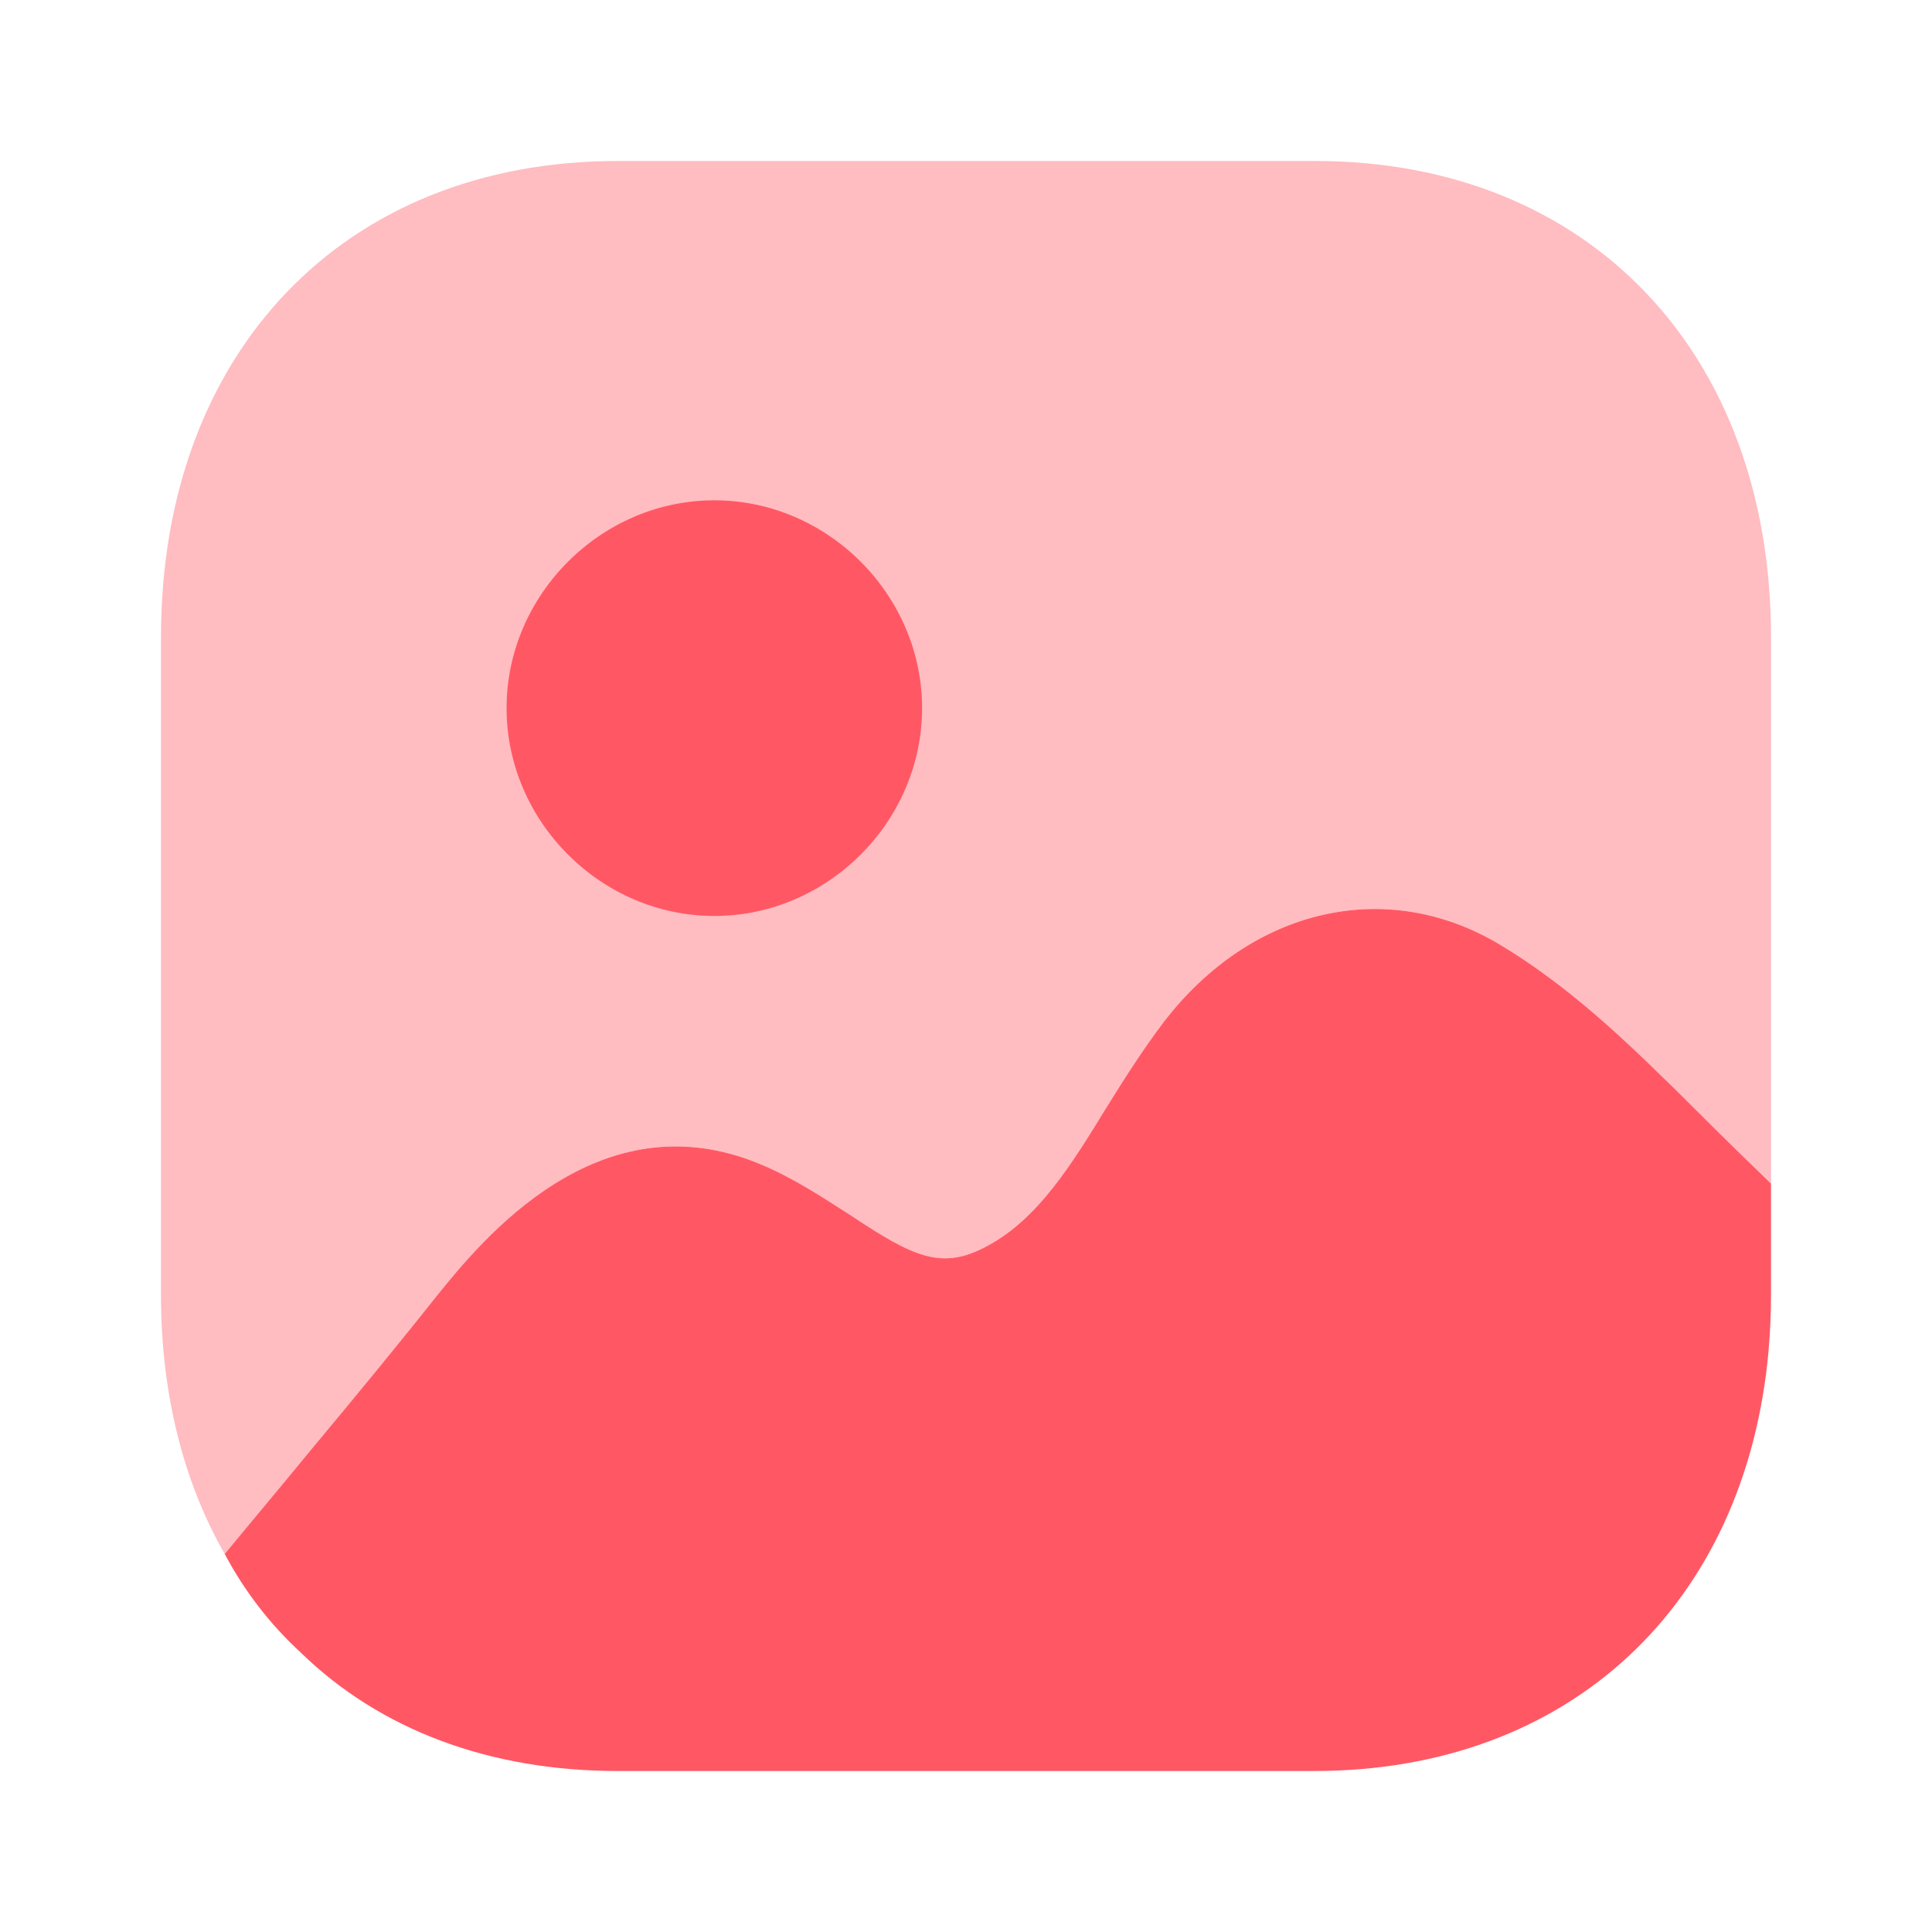 <svg width="48" height="48" viewBox="0 0 48 48" fill="none" xmlns="http://www.w3.org/2000/svg">
<path d="M44 29.405V32.172C44 32.631 43.98 33.094 43.94 33.553C43.379 39.871 38.99 44 32.657 44H15.342C12.136 44 9.431 42.959 7.487 41.072C6.725 40.373 6.084 39.551 5.583 38.608C6.244 37.804 6.986 36.924 7.707 36.042C8.93 34.578 10.112 33.132 10.854 32.192C11.956 30.828 14.861 27.239 18.89 28.924C19.711 29.264 20.433 29.746 21.094 30.167C22.717 31.249 23.399 31.57 24.541 30.949C25.803 30.267 26.625 28.924 27.487 27.52C27.948 26.776 28.409 26.056 28.91 25.395C31.094 22.547 34.461 21.785 37.266 23.47C38.669 24.312 39.871 25.374 40.994 26.455C41.234 26.696 41.475 26.918 41.695 27.139C41.996 27.44 42.998 28.442 44 29.405Z" fill="#FF5864"/>
<path opacity="0.4" d="M32.677 4H15.343C8.549 4 4 8.752 4 15.828V32.172C4 34.636 4.561 36.824 5.583 38.608C6.244 37.804 6.986 36.924 7.707 36.04C8.93 34.578 10.112 33.132 10.854 32.192C11.956 30.828 14.862 27.239 18.89 28.924C19.711 29.265 20.433 29.746 21.094 30.167C22.717 31.25 23.399 31.57 24.541 30.947C25.804 30.267 26.625 28.924 27.487 27.518C27.948 26.776 28.409 26.056 28.91 25.395C31.094 22.547 34.461 21.785 37.267 23.47C38.669 24.312 39.872 25.375 40.994 26.455C41.234 26.696 41.475 26.919 41.695 27.139C41.996 27.438 42.998 28.44 44 29.405V15.828C44 8.752 39.451 4 32.677 4Z" fill="#FF5864"/>
<path d="M22.909 17.593C22.909 20.411 20.562 22.757 17.747 22.757C14.933 22.757 12.586 20.411 12.586 17.593C12.586 14.778 14.933 12.43 17.747 12.43C20.562 12.43 22.909 14.778 22.909 17.593Z" fill="#FF5864"/>
</svg>
